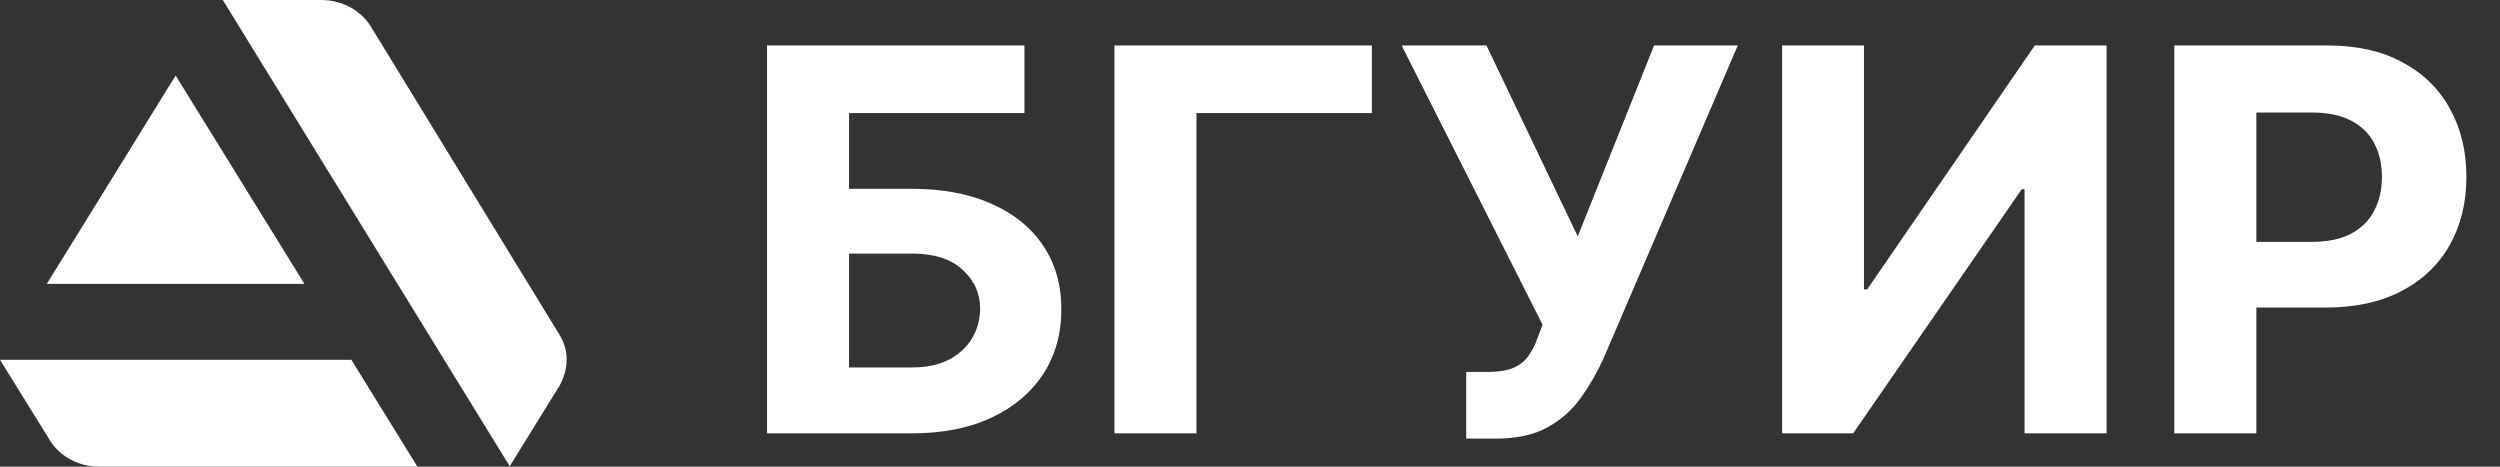 <svg width="150" height="28" viewBox="0 0 150 28" fill="none" xmlns="http://www.w3.org/2000/svg">
<rect x="0" y="0" width="150" height="28" fill="#333333" stroke="none"/>
<path d="M0 21.587L2.877 26.231C3.163 26.763 3.602 27.21 4.144 27.523C4.686 27.835 5.311 28 5.948 28H25.044L21.083 21.587H0ZM33.441 19.875L22.321 1.706C22.028 1.191 21.591 0.76 21.056 0.459C20.52 0.159 19.908 -0 19.283 8.96299e-08H13.368L30.584 27.975L33.307 23.569C33.435 23.369 34.712 21.712 33.441 19.875ZM18.266 17.031L10.538 4.531L2.81 17.031H18.266Z" fill="white"/>
<path d="M46.023 26V2.727H61.466V6.784H50.943V11.329H54.727C56.568 11.329 58.155 11.629 59.489 12.227C60.83 12.818 61.864 13.655 62.591 14.739C63.318 15.822 63.682 17.099 63.682 18.568C63.682 20.03 63.318 21.322 62.591 22.443C61.864 23.557 60.83 24.428 59.489 25.057C58.155 25.686 56.568 26 54.727 26H46.023ZM50.943 22.046H54.727C55.606 22.046 56.349 21.886 56.955 21.568C57.561 21.242 58.019 20.814 58.33 20.284C58.648 19.746 58.807 19.159 58.807 18.523C58.807 17.599 58.455 16.818 57.75 16.182C57.053 15.538 56.045 15.216 54.727 15.216H50.943V22.046ZM82.31 2.727V6.784H71.787V26H66.867V2.727H82.31ZM87.972 26.318V22.318H89.233C89.862 22.318 90.369 22.242 90.756 22.091C91.142 21.932 91.449 21.701 91.676 21.398C91.911 21.087 92.108 20.701 92.267 20.239L92.551 19.477L84.097 2.727H89.188L94.665 14.182L99.244 2.727H104.267L96.244 21.432C95.858 22.296 95.4 23.099 94.869 23.841C94.347 24.583 93.676 25.182 92.858 25.636C92.04 26.091 90.994 26.318 89.722 26.318H87.972ZM106.929 2.727H111.838V17.364H112.031L122.088 2.727H126.395V26H121.474V11.352H121.304L111.19 26H106.929V2.727ZM130.46 26V2.727H139.642C141.407 2.727 142.911 3.064 144.153 3.739C145.396 4.405 146.343 5.333 146.994 6.523C147.653 7.705 147.983 9.068 147.983 10.614C147.983 12.159 147.65 13.523 146.983 14.704C146.316 15.886 145.35 16.807 144.085 17.466C142.828 18.125 141.305 18.454 139.517 18.454H133.665V14.511H138.722C139.669 14.511 140.449 14.348 141.062 14.023C141.684 13.689 142.146 13.231 142.449 12.648C142.759 12.057 142.915 11.379 142.915 10.614C142.915 9.841 142.759 9.167 142.449 8.591C142.146 8.008 141.684 7.557 141.062 7.239C140.441 6.913 139.653 6.75 138.699 6.75H135.381V26H130.46Z" fill="white"/>
</svg>
